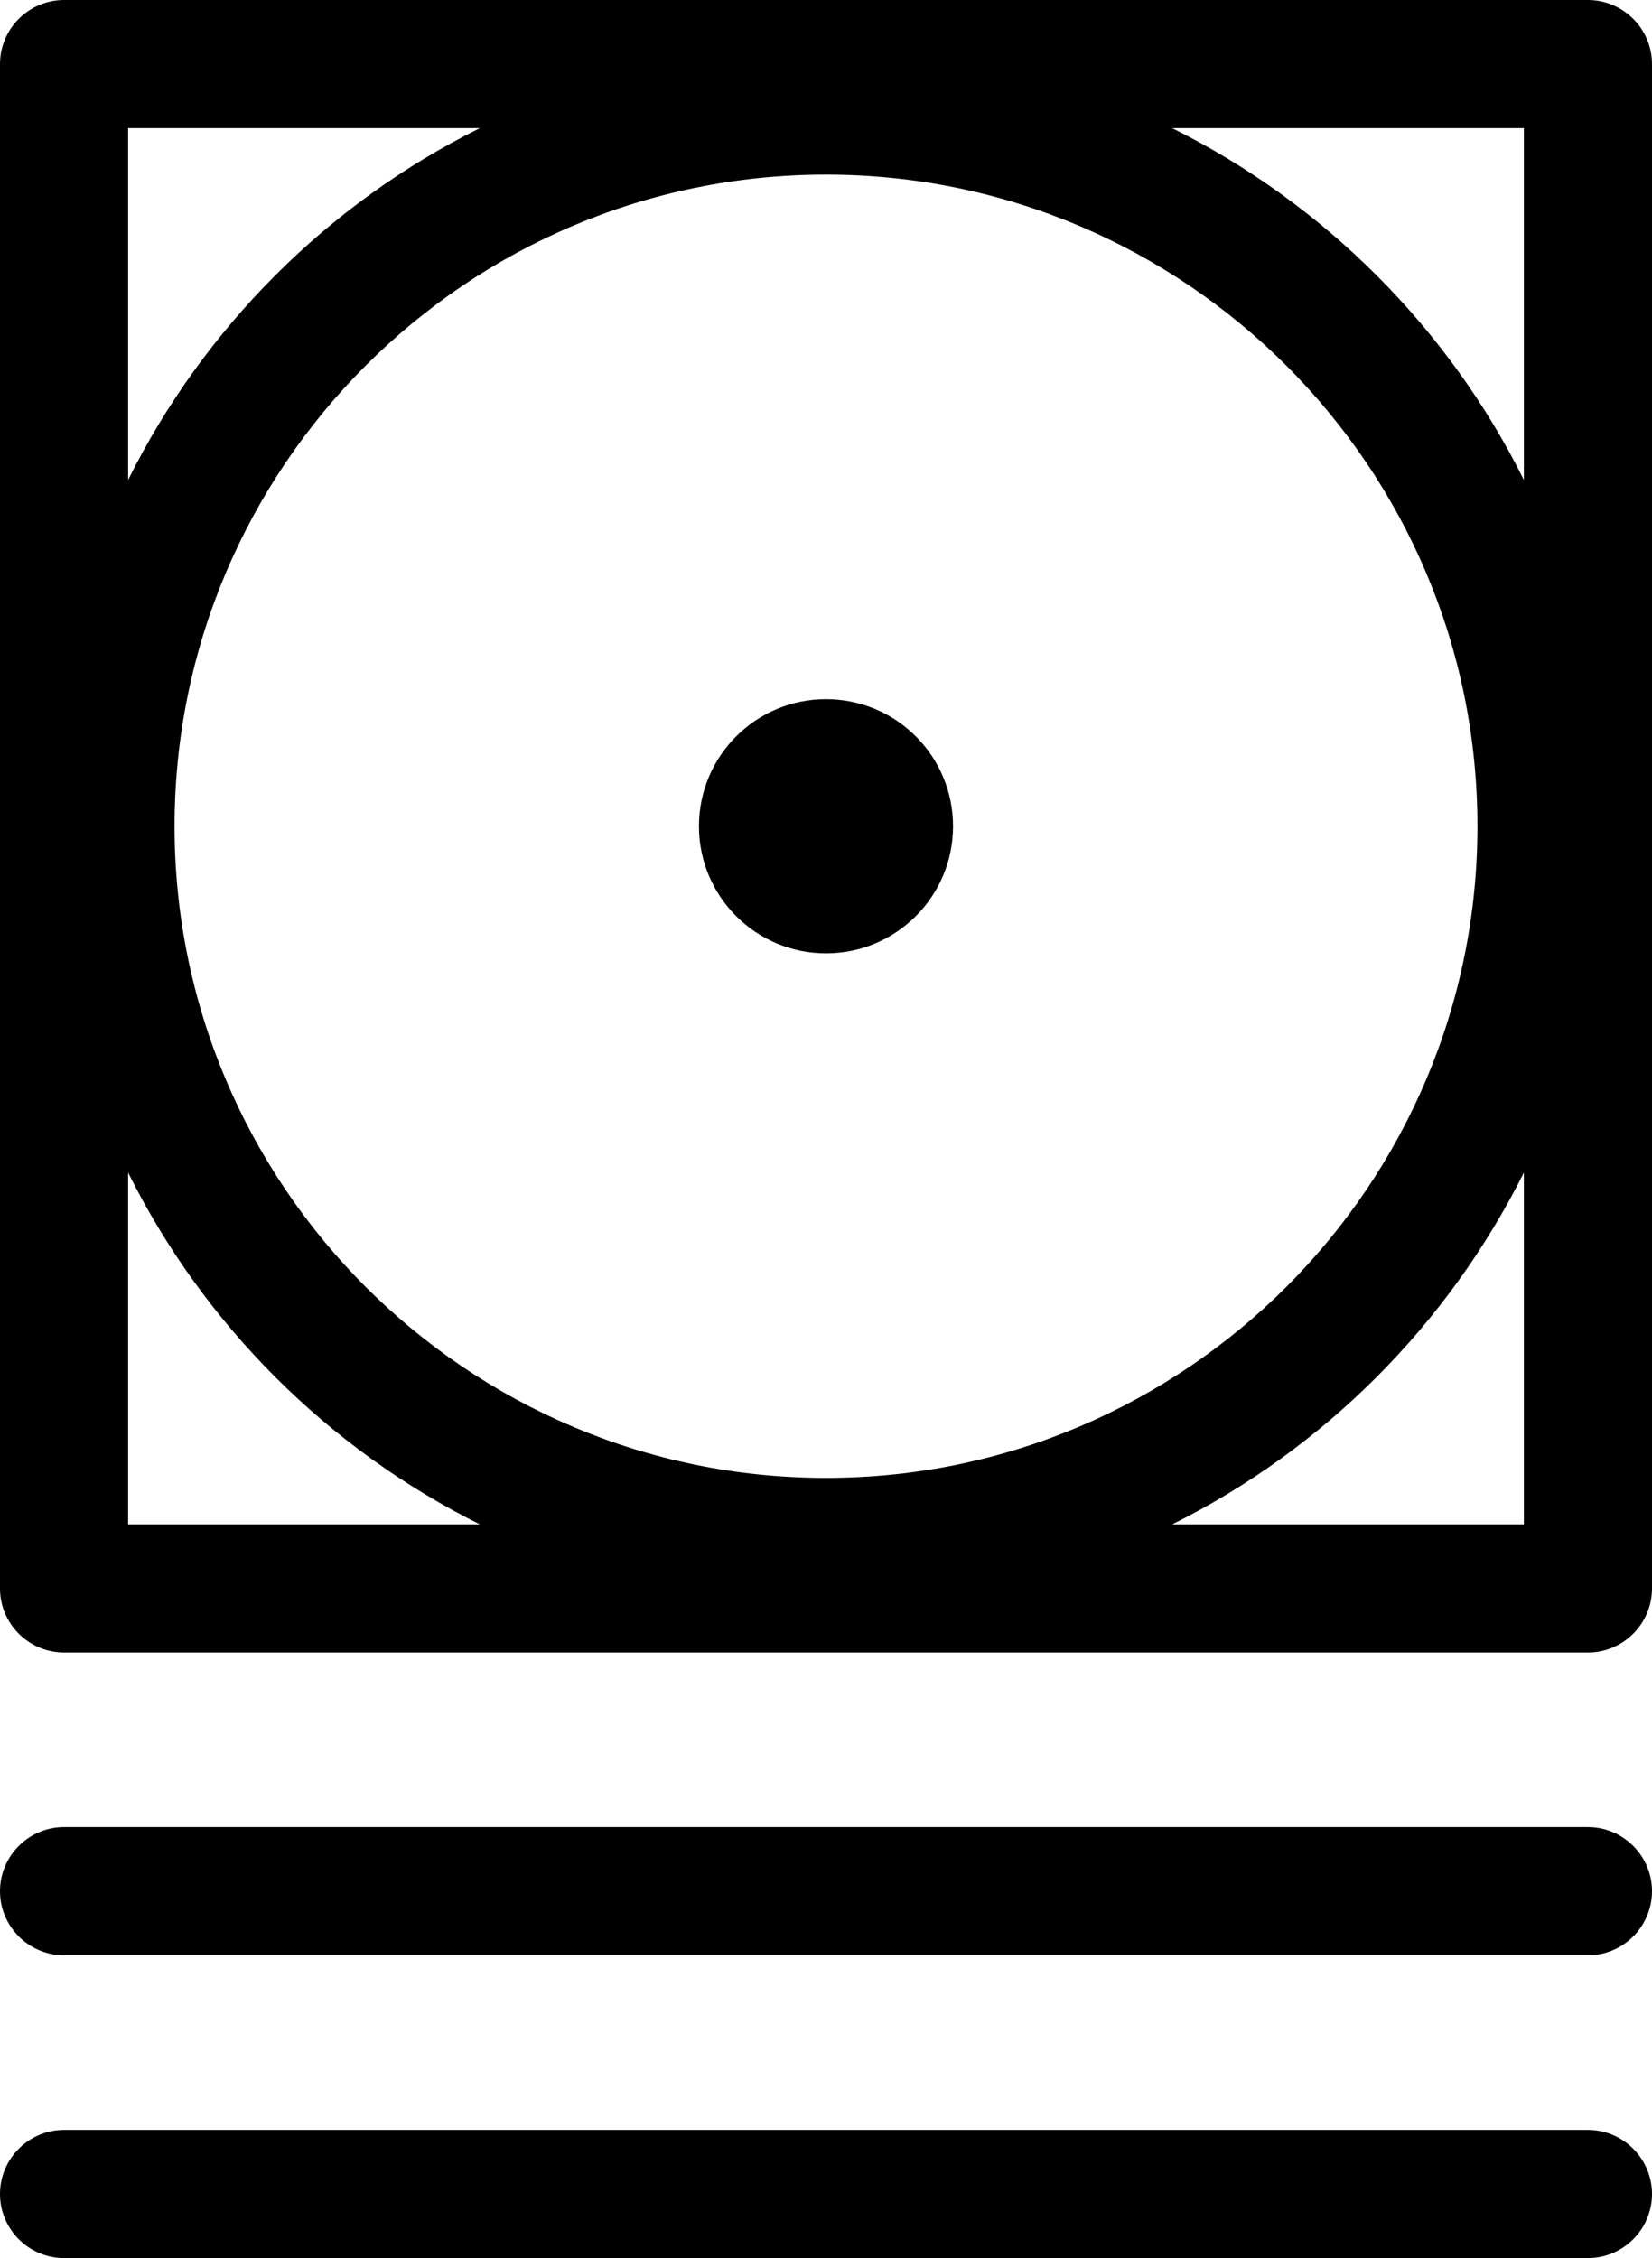 <?xml version="1.0" encoding="UTF-8"?>
<svg id="_레이어_2" data-name="레이어 2" xmlns="http://www.w3.org/2000/svg" viewBox="0 0 45.9 62.72">
  <g id="_레이어_1-2" data-name="레이어 1">
    <g>
      <g>
        <path d="M22.95,19.42c-1.95,0-3.53,1.58-3.53,3.53s1.58,3.53,3.53,3.53,3.53-1.58,3.53-3.53-1.58-3.53-3.53-3.53Z"/>
        <path d="M44.12,0H1.78C.8,0,0,.8,0,1.78v42.34c0,.98.8,1.78,1.78,1.78h42.34c.98,0,1.78-.8,1.78-1.78V1.78c0-.98-.8-1.78-1.78-1.78ZM42.34,13.33c-2.1-4.22-5.55-7.67-9.77-9.77h9.77v9.77ZM41.05,22.95c0,9.98-8.12,18.1-18.1,18.1S4.85,32.93,4.85,22.95,12.97,4.85,22.95,4.85s18.1,8.12,18.1,18.1ZM13.33,3.56c-4.23,2.1-7.67,5.55-9.77,9.77V3.56h9.77ZM3.56,32.57c2.1,4.22,5.54,7.66,9.77,9.77H3.56v-9.77ZM32.57,42.34c4.22-2.1,7.66-5.55,9.77-9.77v9.77h-9.77Z"/>
      </g>
      <path d="M44.12,50.75H1.78c-.98,0-1.78.8-1.78,1.78s.8,1.78,1.78,1.78h42.34c.98,0,1.78-.8,1.78-1.78s-.8-1.78-1.78-1.78Z"/>
      <path d="M44.12,59.16H1.78c-.98,0-1.78.8-1.78,1.78s.8,1.78,1.78,1.78h42.34c.98,0,1.78-.8,1.78-1.78s-.8-1.78-1.78-1.78Z"/>
    </g>
  </g>
</svg>